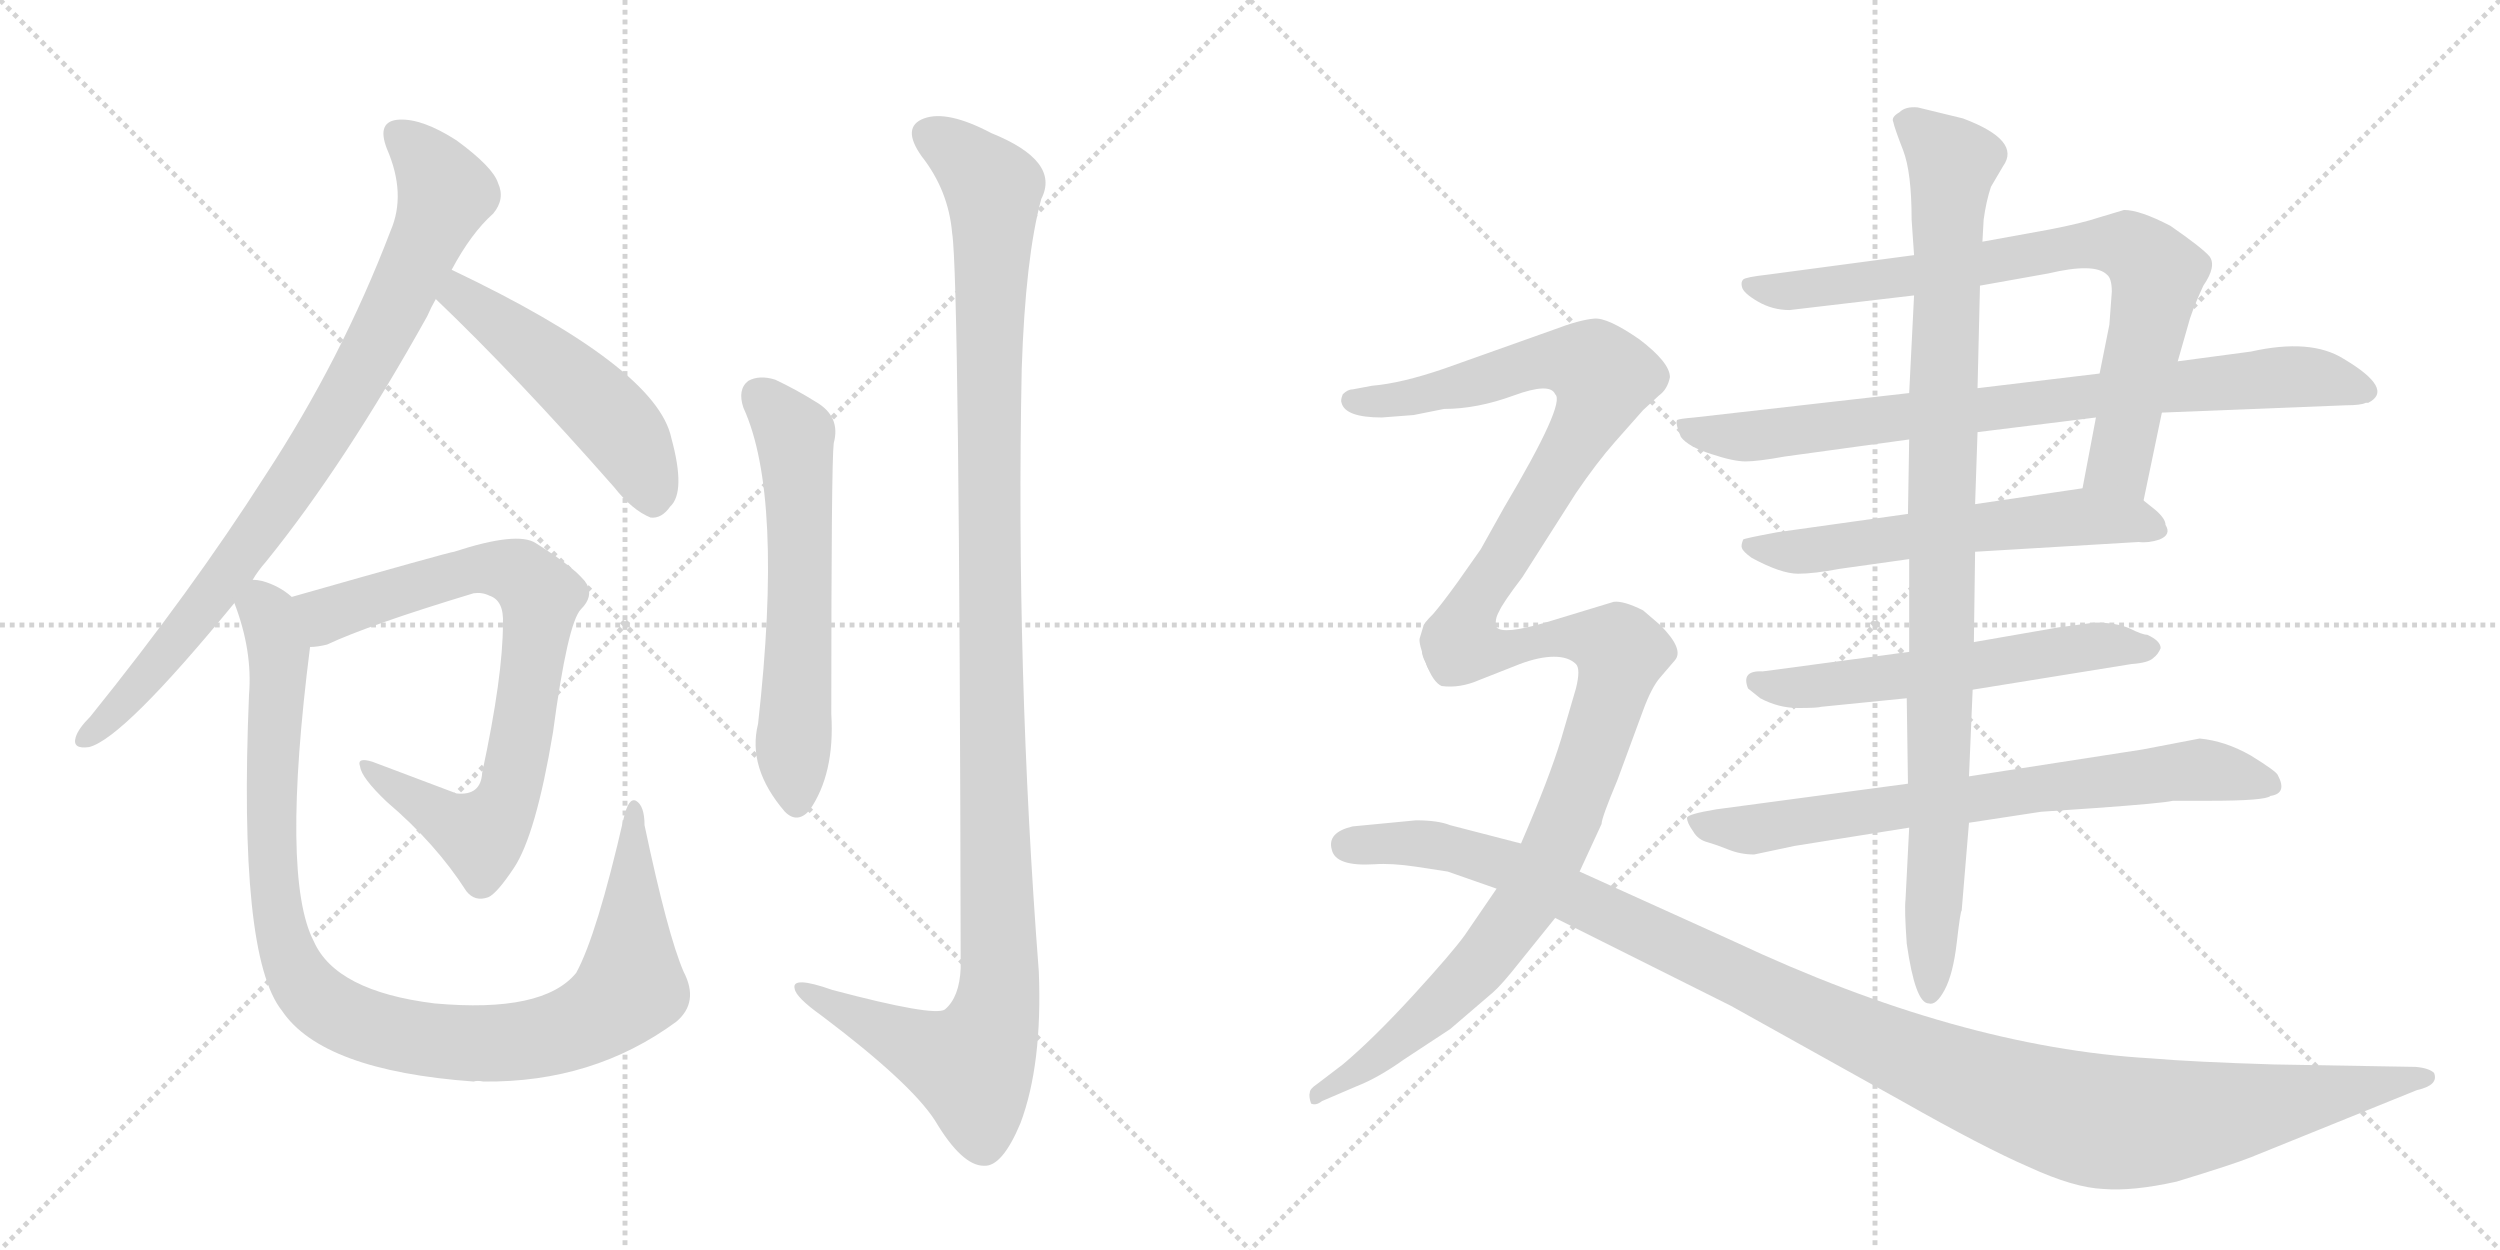 <svg version="1.1" viewBox="0 0 2048 1024" xmlns="http://www.w3.org/2000/svg">
  <g stroke="lightgray" stroke-dasharray="1,1" stroke-width="1" transform="scale(4, 4)">
    <line x1="0" y1="0" x2="256" y2="256"></line>
    <line x1="256" y1="0" x2="0" y2="256"></line>
    <line x1="128" y1="0" x2="128" y2="256"></line>
    <line x1="0" y1="128" x2="256" y2="128"></line>
    <line x1="256" y1="0" x2="512" y2="256"></line>
    <line x1="512" y1="0" x2="256" y2="256"></line>
    <line x1="384" y1="0" x2="384" y2="256"></line>
    <line x1="256" y1="128" x2="512" y2="128"></line>
  </g>
<g transform="scale(1, -1) translate(0, -850)">
   <style type="text/css">
    @keyframes keyframes0 {
      from {
       stroke: black;
       stroke-dashoffset: 855;
       stroke-width: 128;
       }
       74% {
       animation-timing-function: step-end;
       stroke: black;
       stroke-dashoffset: 0;
       stroke-width: 128;
       }
       to {
       stroke: black;
       stroke-width: 1024;
       }
       }
       #make-me-a-hanzi-animation-0 {
         animation: keyframes0 0.946s both;
         animation-delay: 0s;
         animation-timing-function: linear;
       }
    @keyframes keyframes1 {
      from {
       stroke: black;
       stroke-dashoffset: 500;
       stroke-width: 128;
       }
       62% {
       animation-timing-function: step-end;
       stroke: black;
       stroke-dashoffset: 0;
       stroke-width: 128;
       }
       to {
       stroke: black;
       stroke-width: 1024;
       }
       }
       #make-me-a-hanzi-animation-1 {
         animation: keyframes1 0.657s both;
         animation-delay: 0.946s;
         animation-timing-function: linear;
       }
    @keyframes keyframes2 {
      from {
       stroke: black;
       stroke-dashoffset: 776;
       stroke-width: 128;
       }
       72% {
       animation-timing-function: step-end;
       stroke: black;
       stroke-dashoffset: 0;
       stroke-width: 128;
       }
       to {
       stroke: black;
       stroke-width: 1024;
       }
       }
       #make-me-a-hanzi-animation-2 {
         animation: keyframes2 0.882s both;
         animation-delay: 1.603s;
         animation-timing-function: linear;
       }
    @keyframes keyframes3 {
      from {
       stroke: black;
       stroke-dashoffset: 1025;
       stroke-width: 128;
       }
       77% {
       animation-timing-function: step-end;
       stroke: black;
       stroke-dashoffset: 0;
       stroke-width: 128;
       }
       to {
       stroke: black;
       stroke-width: 1024;
       }
       }
       #make-me-a-hanzi-animation-3 {
         animation: keyframes3 1.084s both;
         animation-delay: 2.484s;
         animation-timing-function: linear;
       }
    @keyframes keyframes4 {
      from {
       stroke: black;
       stroke-dashoffset: 601;
       stroke-width: 128;
       }
       66% {
       animation-timing-function: step-end;
       stroke: black;
       stroke-dashoffset: 0;
       stroke-width: 128;
       }
       to {
       stroke: black;
       stroke-width: 1024;
       }
       }
       #make-me-a-hanzi-animation-4 {
         animation: keyframes4 0.739s both;
         animation-delay: 3.568s;
         animation-timing-function: linear;
       }
    @keyframes keyframes5 {
      from {
       stroke: black;
       stroke-dashoffset: 1198;
       stroke-width: 128;
       }
       80% {
       animation-timing-function: step-end;
       stroke: black;
       stroke-dashoffset: 0;
       stroke-width: 128;
       }
       to {
       stroke: black;
       stroke-width: 1024;
       }
       }
       #make-me-a-hanzi-animation-5 {
         animation: keyframes5 1.225s both;
         animation-delay: 4.307s;
         animation-timing-function: linear;
       }
    @keyframes keyframes6 {
      from {
       stroke: black;
       stroke-dashoffset: 787;
       stroke-width: 128;
       }
       72% {
       animation-timing-function: step-end;
       stroke: black;
       stroke-dashoffset: 0;
       stroke-width: 128;
       }
       to {
       stroke: black;
       stroke-width: 1024;
       }
       }
       #make-me-a-hanzi-animation-6 {
         animation: keyframes6 0.89s both;
         animation-delay: 5.532s;
         animation-timing-function: linear;
       }
    @keyframes keyframes7 {
      from {
       stroke: black;
       stroke-dashoffset: 818;
       stroke-width: 128;
       }
       73% {
       animation-timing-function: step-end;
       stroke: black;
       stroke-dashoffset: 0;
       stroke-width: 128;
       }
       to {
       stroke: black;
       stroke-width: 1024;
       }
       }
       #make-me-a-hanzi-animation-7 {
         animation: keyframes7 0.916s both;
         animation-delay: 6.423s;
         animation-timing-function: linear;
       }
    @keyframes keyframes8 {
      from {
       stroke: black;
       stroke-dashoffset: 588;
       stroke-width: 128;
       }
       66% {
       animation-timing-function: step-end;
       stroke: black;
       stroke-dashoffset: 0;
       stroke-width: 128;
       }
       to {
       stroke: black;
       stroke-width: 1024;
       }
       }
       #make-me-a-hanzi-animation-8 {
         animation: keyframes8 0.729s both;
         animation-delay: 7.339s;
         animation-timing-function: linear;
       }
    @keyframes keyframes9 {
      from {
       stroke: black;
       stroke-dashoffset: 579;
       stroke-width: 128;
       }
       65% {
       animation-timing-function: step-end;
       stroke: black;
       stroke-dashoffset: 0;
       stroke-width: 128;
       }
       to {
       stroke: black;
       stroke-width: 1024;
       }
       }
       #make-me-a-hanzi-animation-9 {
         animation: keyframes9 0.721s both;
         animation-delay: 8.067s;
         animation-timing-function: linear;
       }
    @keyframes keyframes10 {
      from {
       stroke: black;
       stroke-dashoffset: 733;
       stroke-width: 128;
       }
       70% {
       animation-timing-function: step-end;
       stroke: black;
       stroke-dashoffset: 0;
       stroke-width: 128;
       }
       to {
       stroke: black;
       stroke-width: 1024;
       }
       }
       #make-me-a-hanzi-animation-10 {
         animation: keyframes10 0.847s both;
         animation-delay: 8.788s;
         animation-timing-function: linear;
       }
    @keyframes keyframes11 {
      from {
       stroke: black;
       stroke-dashoffset: 986;
       stroke-width: 128;
       }
       76% {
       animation-timing-function: step-end;
       stroke: black;
       stroke-dashoffset: 0;
       stroke-width: 128;
       }
       to {
       stroke: black;
       stroke-width: 1024;
       }
       }
       #make-me-a-hanzi-animation-11 {
         animation: keyframes11 1.052s both;
         animation-delay: 9.635s;
         animation-timing-function: linear;
       }
    @keyframes keyframes12 {
      from {
       stroke: black;
       stroke-dashoffset: 742;
       stroke-width: 128;
       }
       71% {
       animation-timing-function: step-end;
       stroke: black;
       stroke-dashoffset: 0;
       stroke-width: 128;
       }
       to {
       stroke: black;
       stroke-width: 1024;
       }
       }
       #make-me-a-hanzi-animation-12 {
         animation: keyframes12 0.854s both;
         animation-delay: 10.687s;
         animation-timing-function: linear;
       }
    @keyframes keyframes13 {
      from {
       stroke: black;
       stroke-dashoffset: 871;
       stroke-width: 128;
       }
       74% {
       animation-timing-function: step-end;
       stroke: black;
       stroke-dashoffset: 0;
       stroke-width: 128;
       }
       to {
       stroke: black;
       stroke-width: 1024;
       }
       }
       #make-me-a-hanzi-animation-13 {
         animation: keyframes13 0.959s both;
         animation-delay: 11.541s;
         animation-timing-function: linear;
       }
    @keyframes keyframes14 {
      from {
       stroke: black;
       stroke-dashoffset: 1187;
       stroke-width: 128;
       }
       79% {
       animation-timing-function: step-end;
       stroke: black;
       stroke-dashoffset: 0;
       stroke-width: 128;
       }
       to {
       stroke: black;
       stroke-width: 1024;
       }
       }
       #make-me-a-hanzi-animation-14 {
         animation: keyframes14 1.216s both;
         animation-delay: 12.5s;
         animation-timing-function: linear;
       }
</style>
<path d="M 207 375 Q 211 382 218 390 Q 282 469 350 591 Q 353 598 357 605 L 370 629 Q 386 659 404 675 Q 414 687 408 700 Q 404 713 374 735 Q 346 753 327 752 Q 308 751 317 728 Q 333 691 320 661 Q 280 556 217 460 Q 157 366 74 263 Q 64 253 62 246 Q 59 236 73 238 Q 101 245 192 356 L 207 375 Z" fill="lightgray"></path> 
<path d="M 357 605 Q 423 542 503 451 Q 518 432 533 426 Q 542 425 549 435 Q 562 447 550 491 Q 538 549 370 629 C 343 642 335 626 357 605 Z" fill="lightgray"></path> 
<path d="M 254 320 Q 260 320 268 322 Q 302 338 388 364 Q 395 365 401 362 Q 413 358 412 339 Q 412 296 395 217 Q 394 198 374 200 L 305 226 Q 292 230 295 222 Q 296 213 317 193 Q 357 159 382 120 Q 389 111 400 115 Q 407 118 421 139 Q 439 166 453 250 Q 465 340 476 351 Q 486 361 481 371 Q 474 383 439 405 Q 424 415 372 398 Q 369 398 239 361 C 210 353 225 314 254 320 Z" fill="lightgray"></path> 
<path d="M 560 54 Q 547 84 528 174 Q 528 190 521 194 Q 515 197 511 180 Q 489 84 472 53 Q 445 20 356 28 Q 275 38 257 79 Q 230 131 254 320 C 258 350 258 350 239 361 Q 229 370 215 374 Q 211 375 207 375 C 183 383 183 383 192 356 Q 207 317 204 281 Q 195 67 231 22 Q 264 -27 388 -36 Q 391 -35 396 -36 Q 486 -37 554 13 Q 573 29 560 54 Z" fill="lightgray"></path> 
<path d="M 609 516 Q 642 444 621 257 Q 612 221 643 185 Q 653 175 663 186 Q 684 216 681 265 Q 681 472 683 487 Q 689 509 668 521 Q 652 531 635 539 Q 622 543 613 538 Q 604 531 609 516 Z" fill="lightgray"></path> 
<path d="M 780 659 Q 786 622 787 57 Q 786 33 774 23 Q 765 17 682 39 Q 648 51 651 40 Q 652 33 673 18 Q 746 -37 766 -68 Q 788 -105 806 -105 Q 821 -106 836 -70 Q 854 -22 851 54 Q 832 301 837 548 Q 840 639 853 687 Q 869 718 812 741 Q 776 760 757 753 Q 738 746 755 722 Q 777 694 780 659 Z" fill="lightgray"></path> 
<path d="M 1756 440 L 1771 512 L 1784 554 L 1794 589 Q 1798 601 1805 616 Q 1816 632 1810 640 Q 1804 647 1778 665 Q 1753 678 1740 678 L 1720 672 Q 1705 667 1679 662 L 1624 652 L 1568 641 L 1448 625 Q 1430 623 1428 621 Q 1426 619 1427 615 Q 1428 610 1440 603 Q 1452 596 1466 596 L 1568 608 L 1622 616 L 1678 626 Q 1716 635 1726 625 Q 1730 622 1730 611 L 1728 584 L 1720 544 L 1717 508 L 1706 450 C 1700 421 1750 411 1756 440 Z" fill="lightgray"></path> 
<path d="M 1771 512 L 1922 518 Q 1934 518 1938 520 L 1940 520 Q 1962 531 1920 556 Q 1893 573 1844 562 L 1784 554 L 1720 544 L 1620 532 L 1564 528 L 1388 508 Q 1376 507 1374 506 Q 1372 504 1377 492 Q 1383 484 1402 478 Q 1420 472 1430 472 Q 1440 472 1462 476 L 1564 490 L 1620 496 L 1717 508 L 1771 512 Z" fill="lightgray"></path> 
<path d="M 1618 398 L 1752 406 Q 1760 405 1769 408 Q 1779 412 1774 420 Q 1774 425 1766 432 L 1756 440 C 1738 455 1736 454 1706 450 L 1618 437 L 1563 429 L 1456 414 Q 1429 409 1428 408 Q 1426 403 1427 401 Q 1428 398 1435 393 Q 1459 380 1473 380 Q 1486 380 1507 384 L 1564 392 L 1618 398 Z" fill="lightgray"></path> 
<path d="M 1759 330 Q 1755 330 1745 335 Q 1734 340 1716 340 L 1686 336 L 1617 324 L 1564 316 L 1444 300 Q 1426 301 1432 286 L 1442 278 Q 1457 270 1473 270 Q 1489 270 1492 271 L 1562 278 L 1616 285 L 1746 306 Q 1760 307 1764 311 Q 1768 314 1770 319 Q 1770 325 1759 330 Z" fill="lightgray"></path> 
<path d="M 1563 208 L 1406 187 Q 1382 183 1382 180 Q 1382 176 1387 169 Q 1391 162 1399 160 Q 1406 158 1416 154 Q 1426 150 1437 150 L 1470 157 L 1564 172 L 1613 176 L 1672 185 L 1716 188 Q 1772 192 1780 194 L 1810 194 Q 1856 194 1860 198 Q 1874 200 1866 215 Q 1865 218 1844 231 Q 1823 243 1802 245 L 1755 236 L 1613 214 L 1563 208 Z" fill="lightgray"></path> 
<path d="M 1617 324 L 1618 398 L 1618 437 L 1620 496 L 1620 532 L 1622 616 L 1624 652 L 1625 670 Q 1627 685 1631 697 L 1641 714 Q 1656 735 1608 753 L 1571 762 Q 1561 763 1556 758 Q 1549 754 1551 750 Q 1552 745 1559 727 Q 1566 709 1566 670 L 1568 641 L 1568 608 L 1564 528 L 1564 490 L 1563 429 L 1564 392 L 1564 316 L 1562 278 L 1563 208 L 1564 172 L 1561 113 Q 1560 105 1562 77 Q 1569 28 1580 28 Q 1586 26 1593 39 Q 1600 52 1603 78 Q 1606 104 1607 104 L 1613 176 L 1613 214 L 1616 285 L 1617 324 Z" fill="lightgray"></path> 
<path d="M 1226 336 Q 1224 342 1228 349 Q 1231 356 1247 377 L 1291 446 Q 1308 471 1323 488 L 1346 514 L 1359 526 Q 1366 531 1368 541 Q 1368 553 1343 572 Q 1317 590 1306 589 Q 1294 588 1273 580 L 1183 548 Q 1148 536 1124 534 L 1108 531 Q 1104 531 1100 527 Q 1098 522 1099 520 Q 1102 508 1132 508 L 1158 510 L 1183 515 Q 1210 515 1240 526 Q 1270 537 1274 527 Q 1283 520 1232 434 L 1213 400 L 1194 373 Q 1181 355 1174 347 Q 1166 339 1166 337 L 1163 327 Q 1162 323 1168 307 C 1177 278 1220 307 1226 336 Z" fill="lightgray"></path> 
<path d="M 1294 136 L 1312 175 Q 1312 180 1325 211 L 1346 268 Q 1353 287 1360 295 L 1372 309 Q 1380 318 1360 338 L 1346 350 Q 1330 358 1322 357 L 1266 340 Q 1232 330 1226 336 C 1196 338 1153 333 1168 307 Q 1174 291 1181 288 Q 1196 286 1212 293 L 1245 306 Q 1261 312 1273 312 Q 1285 312 1291 306 Q 1295 302 1291 286 L 1279 245 Q 1269 212 1246 159 L 1226 122 L 1200 84 Q 1190 70 1158 35 Q 1125 -1 1100 -22 L 1079 -38 Q 1073 -42 1073 -45 Q 1072 -48 1074 -54 Q 1078 -56 1083 -52 L 1111 -40 Q 1129 -33 1150 -18 L 1188 7 L 1223 37 Q 1230 43 1245 62 L 1274 98 L 1294 136 Z" fill="lightgray"></path> 
<path d="M 1979 -24 L 1863 -22 Q 1797 -20 1762 -17 Q 1605 -8 1420 79 L 1294 136 L 1246 159 L 1188 174 Q 1178 178 1160 178 L 1108 173 Q 1087 168 1091 154 Q 1094 140 1126 142 Q 1140 143 1160 140 L 1186 136 L 1226 122 L 1274 98 L 1418 26 L 1558 -52 Q 1625 -90 1662 -106 Q 1699 -123 1723 -124 Q 1747 -126 1783 -118 Q 1829 -104 1844 -98 L 1980 -43 Q 1998 -39 1994 -29 Q 1990 -25 1979 -24 Z" fill="lightgray"></path> 
      <clipPath id="make-me-a-hanzi-clip-0">
      <path d="M 207 375 Q 211 382 218 390 Q 282 469 350 591 Q 353 598 357 605 L 370 629 Q 386 659 404 675 Q 414 687 408 700 Q 404 713 374 735 Q 346 753 327 752 Q 308 751 317 728 Q 333 691 320 661 Q 280 556 217 460 Q 157 366 74 263 Q 64 253 62 246 Q 59 236 73 238 Q 101 245 192 356 L 207 375 Z" fill="lightgray"></path>
      </clipPath>
      <path clip-path="url(#make-me-a-hanzi-clip-0)" d="M 327 738 L 345 724 L 365 692 L 308 566 L 261 486 L 171 357 L 118 292 L 71 246 " fill="none" id="make-me-a-hanzi-animation-0" stroke-dasharray="727 1454" stroke-linecap="round"></path>

      <clipPath id="make-me-a-hanzi-clip-1">
      <path d="M 357 605 Q 423 542 503 451 Q 518 432 533 426 Q 542 425 549 435 Q 562 447 550 491 Q 538 549 370 629 C 343 642 335 626 357 605 Z" fill="lightgray"></path>
      </clipPath>
      <path clip-path="url(#make-me-a-hanzi-clip-1)" d="M 368 607 L 378 608 L 412 584 L 503 504 L 530 461 L 534 441 " fill="none" id="make-me-a-hanzi-animation-1" stroke-dasharray="372 744" stroke-linecap="round"></path>

      <clipPath id="make-me-a-hanzi-clip-2">
      <path d="M 254 320 Q 260 320 268 322 Q 302 338 388 364 Q 395 365 401 362 Q 413 358 412 339 Q 412 296 395 217 Q 394 198 374 200 L 305 226 Q 292 230 295 222 Q 296 213 317 193 Q 357 159 382 120 Q 389 111 400 115 Q 407 118 421 139 Q 439 166 453 250 Q 465 340 476 351 Q 486 361 481 371 Q 474 383 439 405 Q 424 415 372 398 Q 369 398 239 361 C 210 353 225 314 254 320 Z" fill="lightgray"></path>
      </clipPath>
      <path clip-path="url(#make-me-a-hanzi-clip-2)" d="M 254 359 L 268 346 L 404 385 L 431 376 L 443 362 L 420 209 L 402 173 L 394 167 L 372 174 L 301 220 " fill="none" id="make-me-a-hanzi-animation-2" stroke-dasharray="648 1296" stroke-linecap="round"></path>

      <clipPath id="make-me-a-hanzi-clip-3">
      <path d="M 560 54 Q 547 84 528 174 Q 528 190 521 194 Q 515 197 511 180 Q 489 84 472 53 Q 445 20 356 28 Q 275 38 257 79 Q 230 131 254 320 C 258 350 258 350 239 361 Q 229 370 215 374 Q 211 375 207 375 C 183 383 183 383 192 356 Q 207 317 204 281 Q 195 67 231 22 Q 264 -27 388 -36 Q 391 -35 396 -36 Q 486 -37 554 13 Q 573 29 560 54 Z" fill="lightgray"></path>
      </clipPath>
      <path clip-path="url(#make-me-a-hanzi-clip-3)" d="M 210 365 L 230 311 L 221 200 L 228 97 L 241 56 L 268 25 L 310 6 L 380 -5 L 458 4 L 495 22 L 517 42 L 520 188 " fill="none" id="make-me-a-hanzi-animation-3" stroke-dasharray="897 1794" stroke-linecap="round"></path>

      <clipPath id="make-me-a-hanzi-clip-4">
      <path d="M 609 516 Q 642 444 621 257 Q 612 221 643 185 Q 653 175 663 186 Q 684 216 681 265 Q 681 472 683 487 Q 689 509 668 521 Q 652 531 635 539 Q 622 543 613 538 Q 604 531 609 516 Z" fill="lightgray"></path>
      </clipPath>
      <path clip-path="url(#make-me-a-hanzi-clip-4)" d="M 622 527 L 647 499 L 652 483 L 653 192 " fill="none" id="make-me-a-hanzi-animation-4" stroke-dasharray="473 946" stroke-linecap="round"></path>

      <clipPath id="make-me-a-hanzi-clip-5">
      <path d="M 780 659 Q 786 622 787 57 Q 786 33 774 23 Q 765 17 682 39 Q 648 51 651 40 Q 652 33 673 18 Q 746 -37 766 -68 Q 788 -105 806 -105 Q 821 -106 836 -70 Q 854 -22 851 54 Q 832 301 837 548 Q 840 639 853 687 Q 869 718 812 741 Q 776 760 757 753 Q 738 746 755 722 Q 777 694 780 659 Z" fill="lightgray"></path>
      </clipPath>
      <path clip-path="url(#make-me-a-hanzi-clip-5)" d="M 764 737 L 814 696 L 810 372 L 816 24 L 795 -23 L 709 12 L 671 31 L 669 38 L 658 38 " fill="none" id="make-me-a-hanzi-animation-5" stroke-dasharray="1070 2140" stroke-linecap="round"></path>

      <clipPath id="make-me-a-hanzi-clip-6">
      <path d="M 1756 440 L 1771 512 L 1784 554 L 1794 589 Q 1798 601 1805 616 Q 1816 632 1810 640 Q 1804 647 1778 665 Q 1753 678 1740 678 L 1720 672 Q 1705 667 1679 662 L 1624 652 L 1568 641 L 1448 625 Q 1430 623 1428 621 Q 1426 619 1427 615 Q 1428 610 1440 603 Q 1452 596 1466 596 L 1568 608 L 1622 616 L 1678 626 Q 1716 635 1726 625 Q 1730 622 1730 611 L 1728 584 L 1720 544 L 1717 508 L 1706 450 C 1700 421 1750 411 1756 440 Z" fill="lightgray"></path>
      </clipPath>
      <path clip-path="url(#make-me-a-hanzi-clip-6)" d="M 1433 617 L 1461 611 L 1690 647 L 1747 647 L 1767 624 L 1736 470 L 1714 456 " fill="none" id="make-me-a-hanzi-animation-6" stroke-dasharray="659 1318" stroke-linecap="round"></path>

      <clipPath id="make-me-a-hanzi-clip-7">
      <path d="M 1771 512 L 1922 518 Q 1934 518 1938 520 L 1940 520 Q 1962 531 1920 556 Q 1893 573 1844 562 L 1784 554 L 1720 544 L 1620 532 L 1564 528 L 1388 508 Q 1376 507 1374 506 Q 1372 504 1377 492 Q 1383 484 1402 478 Q 1420 472 1430 472 Q 1440 472 1462 476 L 1564 490 L 1620 496 L 1717 508 L 1771 512 Z" fill="lightgray"></path>
      </clipPath>
      <path clip-path="url(#make-me-a-hanzi-clip-7)" d="M 1382 500 L 1433 492 L 1873 542 L 1922 537 L 1939 529 " fill="none" id="make-me-a-hanzi-animation-7" stroke-dasharray="690 1380" stroke-linecap="round"></path>

      <clipPath id="make-me-a-hanzi-clip-8">
      <path d="M 1618 398 L 1752 406 Q 1760 405 1769 408 Q 1779 412 1774 420 Q 1774 425 1766 432 L 1756 440 C 1738 455 1736 454 1706 450 L 1618 437 L 1563 429 L 1456 414 Q 1429 409 1428 408 Q 1426 403 1427 401 Q 1428 398 1435 393 Q 1459 380 1473 380 Q 1486 380 1507 384 L 1564 392 L 1618 398 Z" fill="lightgray"></path>
      </clipPath>
      <path clip-path="url(#make-me-a-hanzi-clip-8)" d="M 1433 404 L 1477 398 L 1708 427 L 1762 418 " fill="none" id="make-me-a-hanzi-animation-8" stroke-dasharray="460 920" stroke-linecap="round"></path>

      <clipPath id="make-me-a-hanzi-clip-9">
      <path d="M 1759 330 Q 1755 330 1745 335 Q 1734 340 1716 340 L 1686 336 L 1617 324 L 1564 316 L 1444 300 Q 1426 301 1432 286 L 1442 278 Q 1457 270 1473 270 Q 1489 270 1492 271 L 1562 278 L 1616 285 L 1746 306 Q 1760 307 1764 311 Q 1768 314 1770 319 Q 1770 325 1759 330 Z" fill="lightgray"></path>
      </clipPath>
      <path clip-path="url(#make-me-a-hanzi-clip-9)" d="M 1440 292 L 1479 287 L 1711 321 L 1760 320 " fill="none" id="make-me-a-hanzi-animation-9" stroke-dasharray="451 902" stroke-linecap="round"></path>

      <clipPath id="make-me-a-hanzi-clip-10">
      <path d="M 1563 208 L 1406 187 Q 1382 183 1382 180 Q 1382 176 1387 169 Q 1391 162 1399 160 Q 1406 158 1416 154 Q 1426 150 1437 150 L 1470 157 L 1564 172 L 1613 176 L 1672 185 L 1716 188 Q 1772 192 1780 194 L 1810 194 Q 1856 194 1860 198 Q 1874 200 1866 215 Q 1865 218 1844 231 Q 1823 243 1802 245 L 1755 236 L 1613 214 L 1563 208 Z" fill="lightgray"></path>
      </clipPath>
      <path clip-path="url(#make-me-a-hanzi-clip-10)" d="M 1388 176 L 1438 171 L 1783 218 L 1816 218 L 1860 208 " fill="none" id="make-me-a-hanzi-animation-10" stroke-dasharray="605 1210" stroke-linecap="round"></path>

      <clipPath id="make-me-a-hanzi-clip-11">
      <path d="M 1617 324 L 1618 398 L 1618 437 L 1620 496 L 1620 532 L 1622 616 L 1624 652 L 1625 670 Q 1627 685 1631 697 L 1641 714 Q 1656 735 1608 753 L 1571 762 Q 1561 763 1556 758 Q 1549 754 1551 750 Q 1552 745 1559 727 Q 1566 709 1566 670 L 1568 641 L 1568 608 L 1564 528 L 1564 490 L 1563 429 L 1564 392 L 1564 316 L 1562 278 L 1563 208 L 1564 172 L 1561 113 Q 1560 105 1562 77 Q 1569 28 1580 28 Q 1586 26 1593 39 Q 1600 52 1603 78 Q 1606 104 1607 104 L 1613 176 L 1613 214 L 1616 285 L 1617 324 Z" fill="lightgray"></path>
      </clipPath>
      <path clip-path="url(#make-me-a-hanzi-clip-11)" d="M 1562 749 L 1599 716 L 1590 451 L 1589 171 L 1581 36 " fill="none" id="make-me-a-hanzi-animation-11" stroke-dasharray="858 1716" stroke-linecap="round"></path>

      <clipPath id="make-me-a-hanzi-clip-12">
      <path d="M 1226 336 Q 1224 342 1228 349 Q 1231 356 1247 377 L 1291 446 Q 1308 471 1323 488 L 1346 514 L 1359 526 Q 1366 531 1368 541 Q 1368 553 1343 572 Q 1317 590 1306 589 Q 1294 588 1273 580 L 1183 548 Q 1148 536 1124 534 L 1108 531 Q 1104 531 1100 527 Q 1098 522 1099 520 Q 1102 508 1132 508 L 1158 510 L 1183 515 Q 1210 515 1240 526 Q 1270 537 1274 527 Q 1283 520 1232 434 L 1213 400 L 1194 373 Q 1181 355 1174 347 Q 1166 339 1166 337 L 1163 327 Q 1162 323 1168 307 C 1177 278 1220 307 1226 336 Z" fill="lightgray"></path>
      </clipPath>
      <path clip-path="url(#make-me-a-hanzi-clip-12)" d="M 1107 522 L 1150 523 L 1273 555 L 1306 550 L 1314 541 L 1304 512 L 1234 394 L 1206 351 L 1175 325 L 1171 315 " fill="none" id="make-me-a-hanzi-animation-12" stroke-dasharray="614 1228" stroke-linecap="round"></path>

      <clipPath id="make-me-a-hanzi-clip-13">
      <path d="M 1294 136 L 1312 175 Q 1312 180 1325 211 L 1346 268 Q 1353 287 1360 295 L 1372 309 Q 1380 318 1360 338 L 1346 350 Q 1330 358 1322 357 L 1266 340 Q 1232 330 1226 336 C 1196 338 1153 333 1168 307 Q 1174 291 1181 288 Q 1196 286 1212 293 L 1245 306 Q 1261 312 1273 312 Q 1285 312 1291 306 Q 1295 302 1291 286 L 1279 245 Q 1269 212 1246 159 L 1226 122 L 1200 84 Q 1190 70 1158 35 Q 1125 -1 1100 -22 L 1079 -38 Q 1073 -42 1073 -45 Q 1072 -48 1074 -54 Q 1078 -56 1083 -52 L 1111 -40 Q 1129 -33 1150 -18 L 1188 7 L 1223 37 Q 1230 43 1245 62 L 1274 98 L 1294 136 Z" fill="lightgray"></path>
      </clipPath>
      <path clip-path="url(#make-me-a-hanzi-clip-13)" d="M 1177 304 L 1188 301 L 1227 318 L 1277 328 L 1308 326 L 1328 315 L 1285 180 L 1249 108 L 1171 19 L 1078 -49 " fill="none" id="make-me-a-hanzi-animation-13" stroke-dasharray="743 1486" stroke-linecap="round"></path>

      <clipPath id="make-me-a-hanzi-clip-14">
      <path d="M 1979 -24 L 1863 -22 Q 1797 -20 1762 -17 Q 1605 -8 1420 79 L 1294 136 L 1246 159 L 1188 174 Q 1178 178 1160 178 L 1108 173 Q 1087 168 1091 154 Q 1094 140 1126 142 Q 1140 143 1160 140 L 1186 136 L 1226 122 L 1274 98 L 1418 26 L 1558 -52 Q 1625 -90 1662 -106 Q 1699 -123 1723 -124 Q 1747 -126 1783 -118 Q 1829 -104 1844 -98 L 1980 -43 Q 1998 -39 1994 -29 Q 1990 -25 1979 -24 Z" fill="lightgray"></path>
      </clipPath>
      <path clip-path="url(#make-me-a-hanzi-clip-14)" d="M 1104 158 L 1169 158 L 1234 142 L 1515 6 L 1632 -43 L 1716 -68 L 1794 -66 L 1985 -32 " fill="none" id="make-me-a-hanzi-animation-14" stroke-dasharray="1059 2118" stroke-linecap="round"></path>

</g>
</svg>
